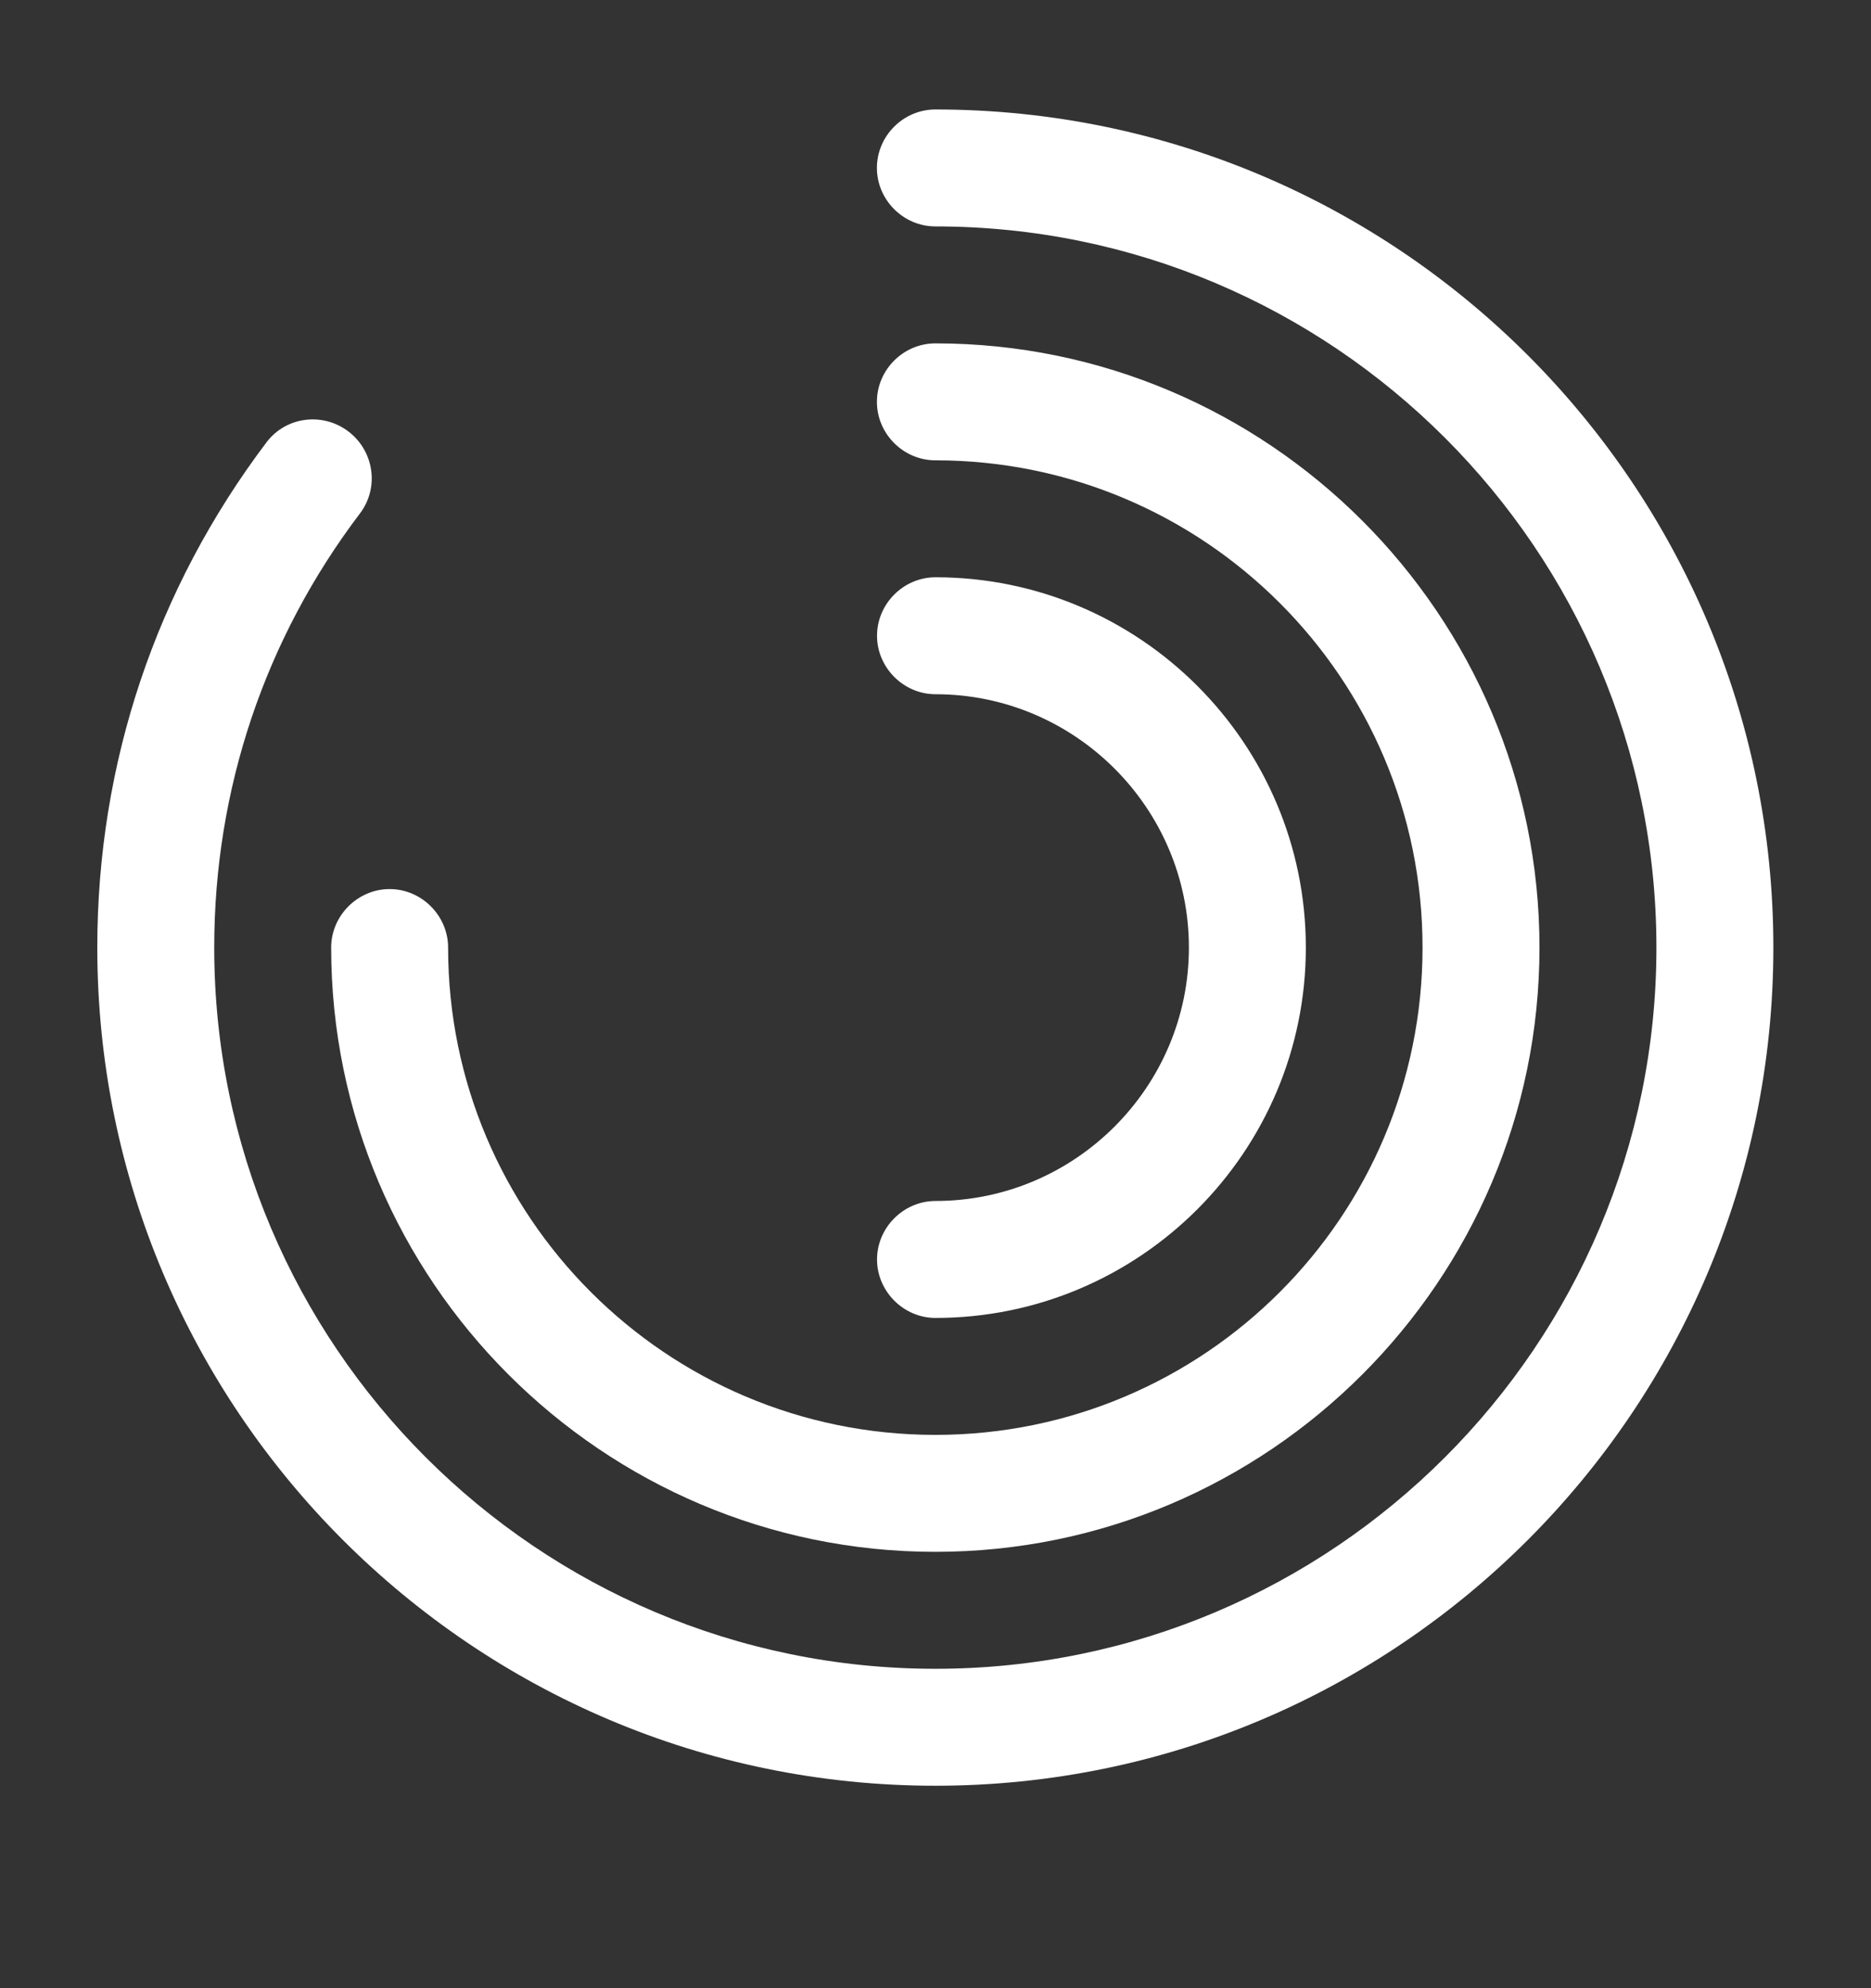<svg width="16" height="17" viewBox="0 0 16 17" fill="none" xmlns="http://www.w3.org/2000/svg">
<rect x="0" y="0" width="16" height="17" fill="#333333" stroke="none"/>
<path d="M7.999 15.269C4.045 15.269 0.832 12.056 0.832 8.102C0.832 6.529 1.332 5.036 2.279 3.782C2.445 3.562 2.759 3.522 2.979 3.689C3.199 3.856 3.245 4.169 3.079 4.389C2.265 5.462 1.832 6.749 1.832 8.102C1.832 11.502 4.599 14.269 7.999 14.269C11.399 14.269 14.165 11.502 14.165 8.102C14.165 4.702 11.399 1.936 7.999 1.936C7.725 1.936 7.499 1.709 7.499 1.436C7.499 1.162 7.725 0.936 7.999 0.936C11.952 0.936 15.165 4.149 15.165 8.102C15.165 12.056 11.952 15.269 7.999 15.269Z" fill="white"/>
<path d="M7.999 13.269C5.152 13.269 2.832 10.949 2.832 8.102C2.832 7.829 3.059 7.602 3.332 7.602C3.605 7.602 3.832 7.829 3.832 8.102C3.832 10.402 5.699 12.269 7.999 12.269C10.299 12.269 12.165 10.402 12.165 8.102C12.165 5.802 10.299 3.936 7.999 3.936C7.725 3.936 7.499 3.709 7.499 3.436C7.499 3.162 7.725 2.936 7.999 2.936C10.845 2.936 13.165 5.256 13.165 8.102C13.165 10.949 10.845 13.269 7.999 13.269Z" fill="white"/>
<path d="M8 11.269C7.727 11.269 7.5 11.042 7.5 10.769C7.5 10.496 7.727 10.269 8 10.269C9.193 10.269 10.167 9.296 10.167 8.102C10.167 6.909 9.193 5.936 8 5.936C7.727 5.936 7.5 5.709 7.5 5.436C7.5 5.162 7.727 4.936 8 4.936C9.747 4.936 11.167 6.356 11.167 8.102C11.167 9.849 9.747 11.269 8 11.269Z" fill="white"/>
</svg>
